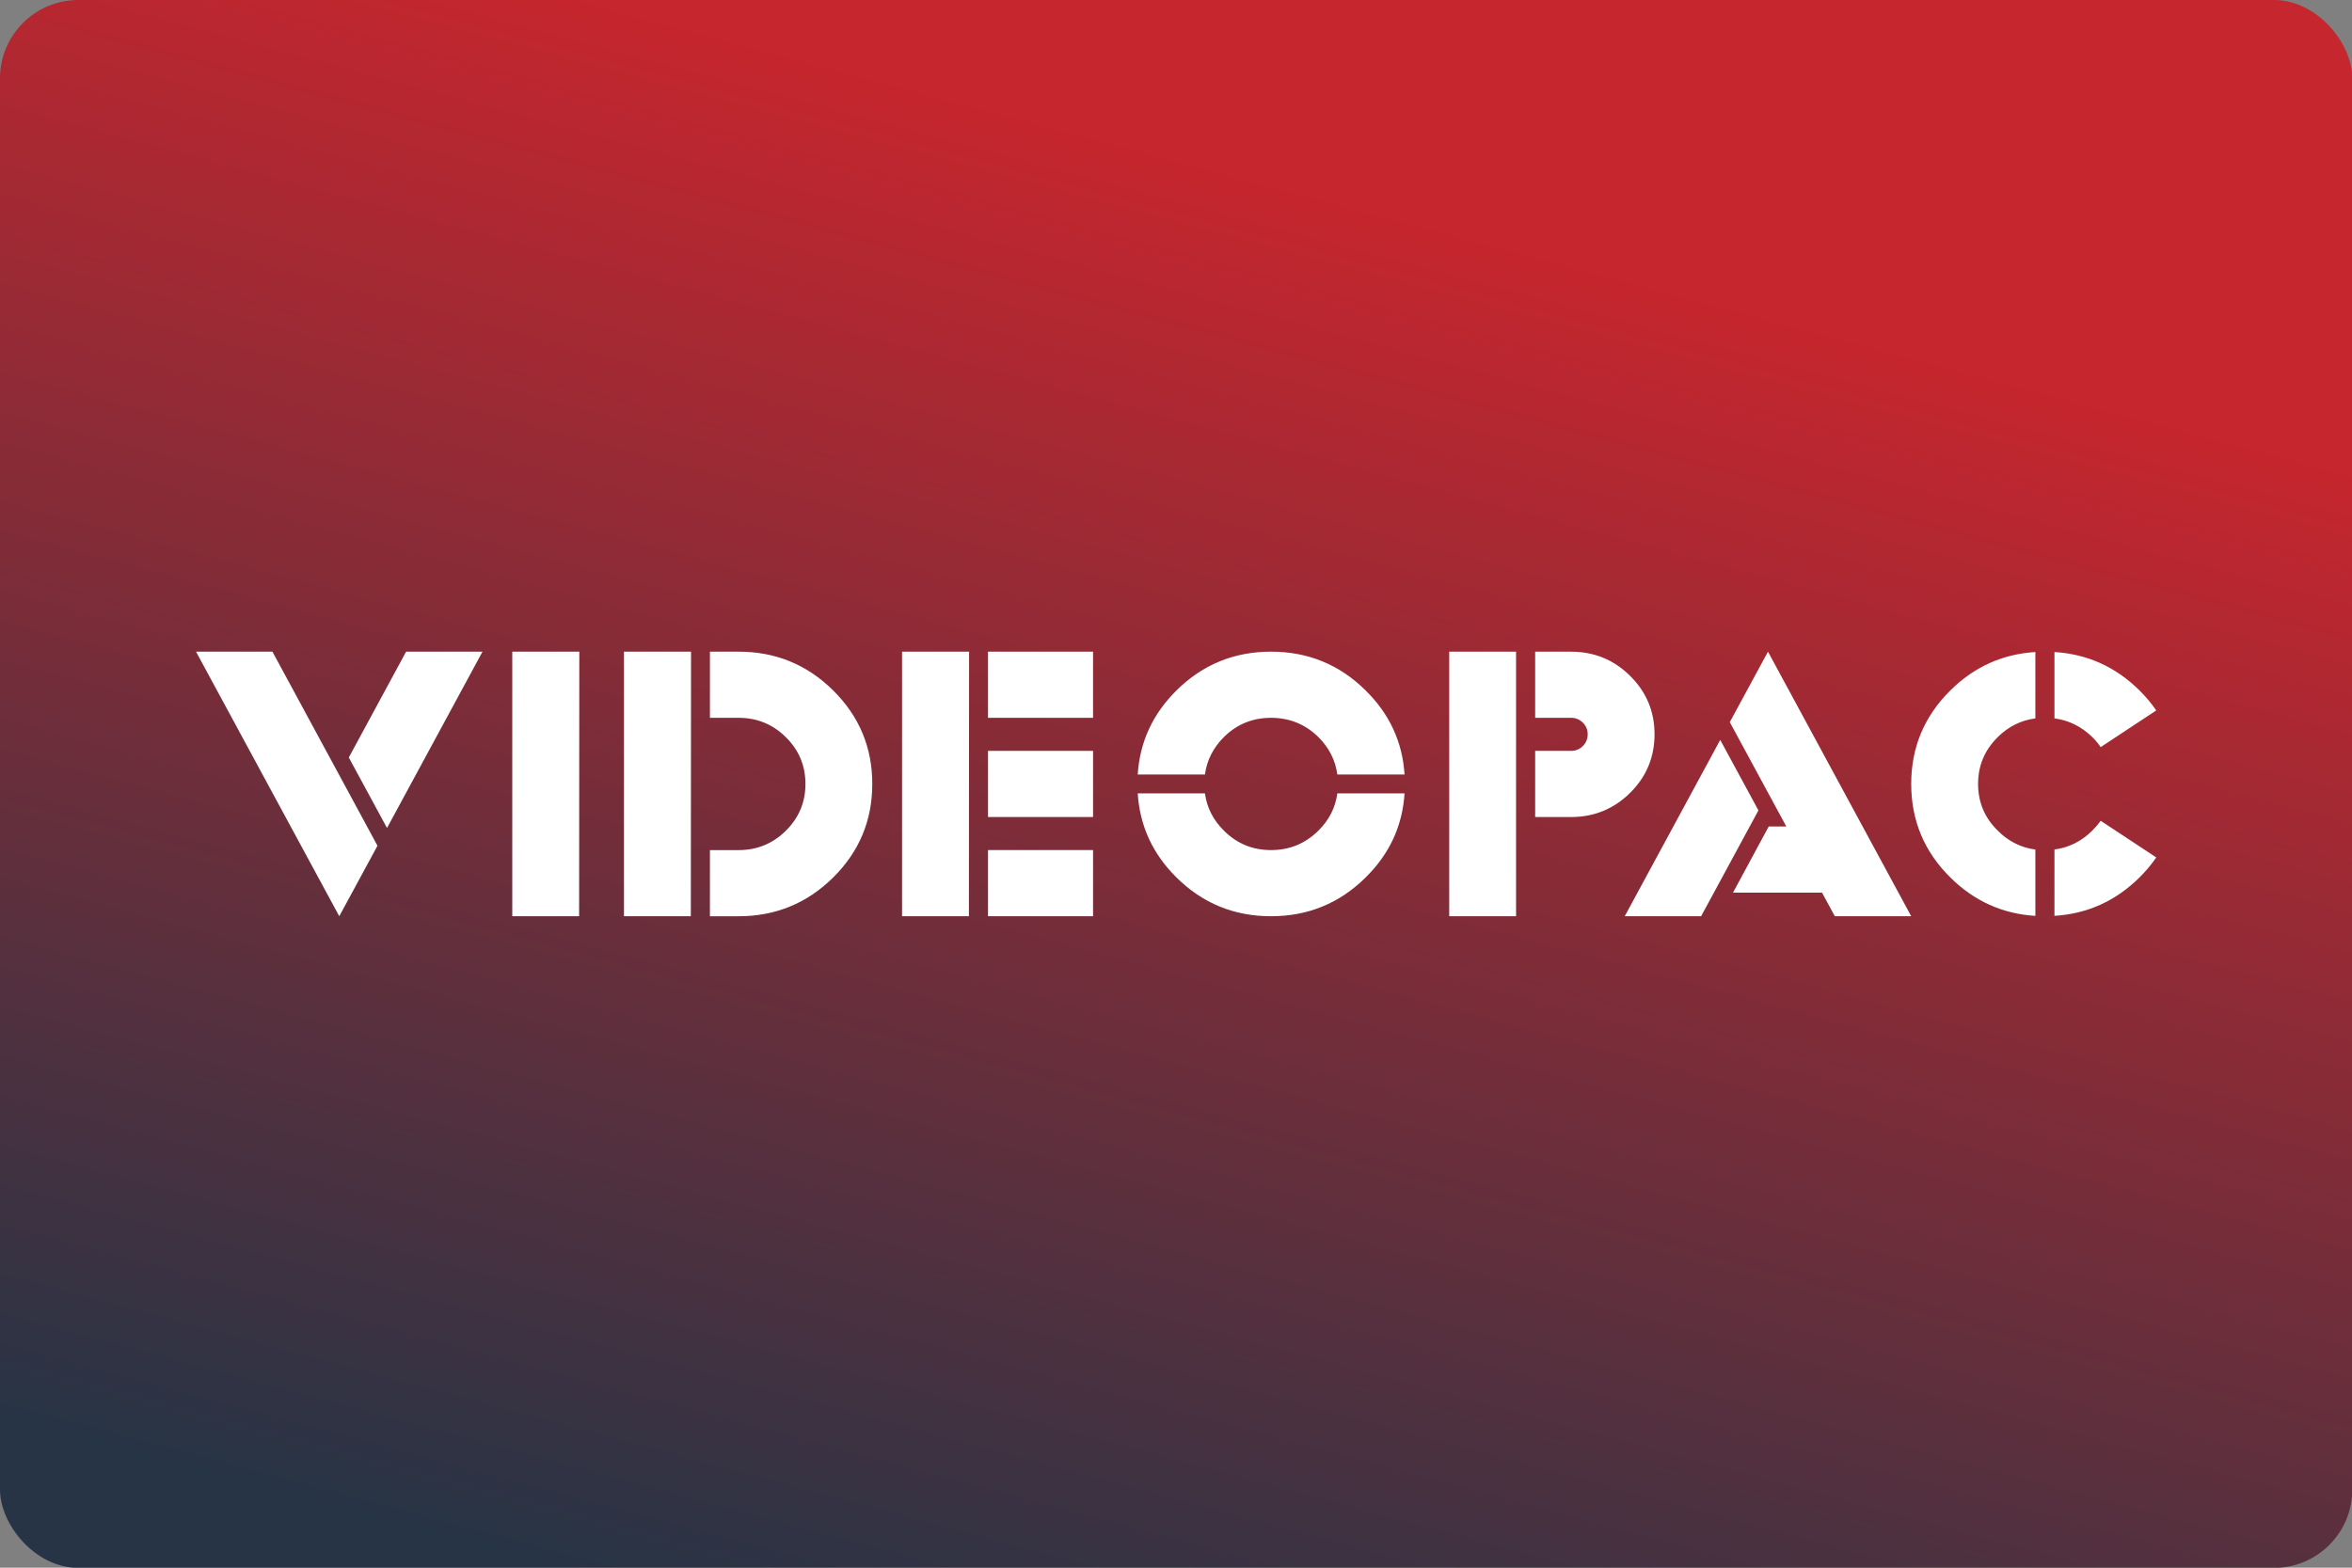 <?xml version="1.0" encoding="UTF-8"?>
<svg width="480" height="320" version="1.1" viewBox="0 0 480 320" xmlns="http://www.w3.org/2000/svg">
 <rect x="0" y="0" width="480" height="320" fill="#808080" stroke="none"/>
 <defs>
  <linearGradient id="a" x1="10.583" x2="31.849" y1="79.363" gradientUnits="userSpaceOnUse">
   <stop stop-color="#273445" offset="0"/>
   <stop stop-color="#c6262e" offset="1"/>
  </linearGradient>
 </defs>
 <g transform="scale(3.78)">
  <rect width="127" height="84.667" ry="4.233" fill="url(#a)" stroke-linecap="square" stroke-linejoin="round" stroke-width=".529" style="paint-order:stroke fill markers"/>
  <path d="m10.583 35.19 7.734 14.287 2.063-3.807-5.672-10.481zm11.343 0-3.094 5.715 2.063 3.807 5.155-9.522zm5.732 0v14.287h3.609l0.01-14.287zm6.031 0v14.287h3.609l0.011-14.287zm4.64 0v3.572h1.547c0.997 0 1.847 0.349 2.552 1.046 0.705 0.697 1.058 1.539 1.058 2.526 0 0.986-0.353 1.829-1.058 2.526-0.705 0.697-1.555 1.046-2.552 1.046h-1.547v3.572h1.547c1.993 0 3.695-0.698 5.105-2.092 1.409-1.395 2.113-3.079 2.113-5.052 0-1.973-0.704-3.657-2.113-5.052-1.409-1.395-3.111-2.092-5.105-2.092zm10.373 0v14.287h3.609l0.01-14.287zm4.64 0v3.572h5.671v-3.572zm15.281 0c-1.993 0-3.695 0.698-5.104 2.092-1.285 1.273-1.984 2.786-2.093 4.542h3.629c0.103-0.769 0.444-1.442 1.022-2.021 0.701-0.694 1.55-1.041 2.546-1.041 0.997 0 1.85 0.347 2.558 1.041 0.577 0.578 0.918 1.252 1.021 2.021h3.629c-0.11-1.755-0.811-3.269-2.103-4.542-1.409-1.395-3.111-2.092-5.105-2.092zm9.62 0v14.287h3.609v-14.287zm4.64 0v3.572h1.939c0.247 0 0.459 0.087 0.634 0.26 0.175 0.174 0.263 0.382 0.263 0.627 0 0.252-0.088 0.465-0.263 0.639-0.175 0.173-0.387 0.26-0.634 0.26h-1.939v3.572h1.939c1.244 0 2.307-0.435 3.187-1.306 0.88-0.871 1.319-1.926 1.319-3.164 0-1.231-0.439-2.283-1.319-3.153-0.88-0.871-1.942-1.306-3.187-1.306zm12.57 0-2.062 3.807 3.051 5.633h-0.949l-1.928 3.572h4.805l0.691 1.276h4.125zm14.436 0.02c-1.774 0.109-3.304 0.8-4.589 2.072-1.409 1.395-2.114 3.078-2.114 5.052 0 1.973 0.704 3.657 2.114 5.052 1.285 1.272 2.815 1.963 4.589 2.072v-3.582c-0.777-0.102-1.454-0.443-2.031-1.021-0.708-0.694-1.062-1.534-1.062-2.521 0-0.987 0.354-1.83 1.062-2.531 0.577-0.571 1.254-0.908 2.031-1.01zm1.031 0v3.583c0.776 0.102 1.457 0.439 2.042 1.01 0.172 0.17 0.323 0.35 0.454 0.541l3-1.98c-0.261-0.381-0.563-0.742-0.907-1.082-1.285-1.272-2.815-1.963-4.589-2.072zm-18.045 4.745-5.156 9.522h4.124l3.094-5.715zm-39.532 0.592v3.572h5.671v-3.572zm8.083 2.296c0.11 1.755 0.808 3.269 2.093 4.542 1.409 1.395 3.111 2.092 5.104 2.092 1.994 0 3.695-0.698 5.105-2.092 1.292-1.273 1.993-2.786 2.103-4.542h-3.629c-0.103 0.769-0.443 1.439-1.021 2.011-0.708 0.701-1.56 1.051-2.558 1.051-0.997 0-1.845-0.35-2.546-1.051-0.577-0.571-0.918-1.242-1.022-2.011zm51.99 1.48c-0.131 0.183-0.282 0.36-0.454 0.53-0.584 0.578-1.265 0.919-2.042 1.021v3.582c1.774-0.109 3.304-0.8 4.589-2.072 0.344-0.34 0.646-0.701 0.907-1.082zm-60.073 1.581v3.572h5.671v-3.572z" fill="#fff" stroke-width=".176"/>
 </g>
 <style type="text/css">.st0{fill:#FC0C18;}
	.st1{fill:#FC0C18;}</style>
</svg>
